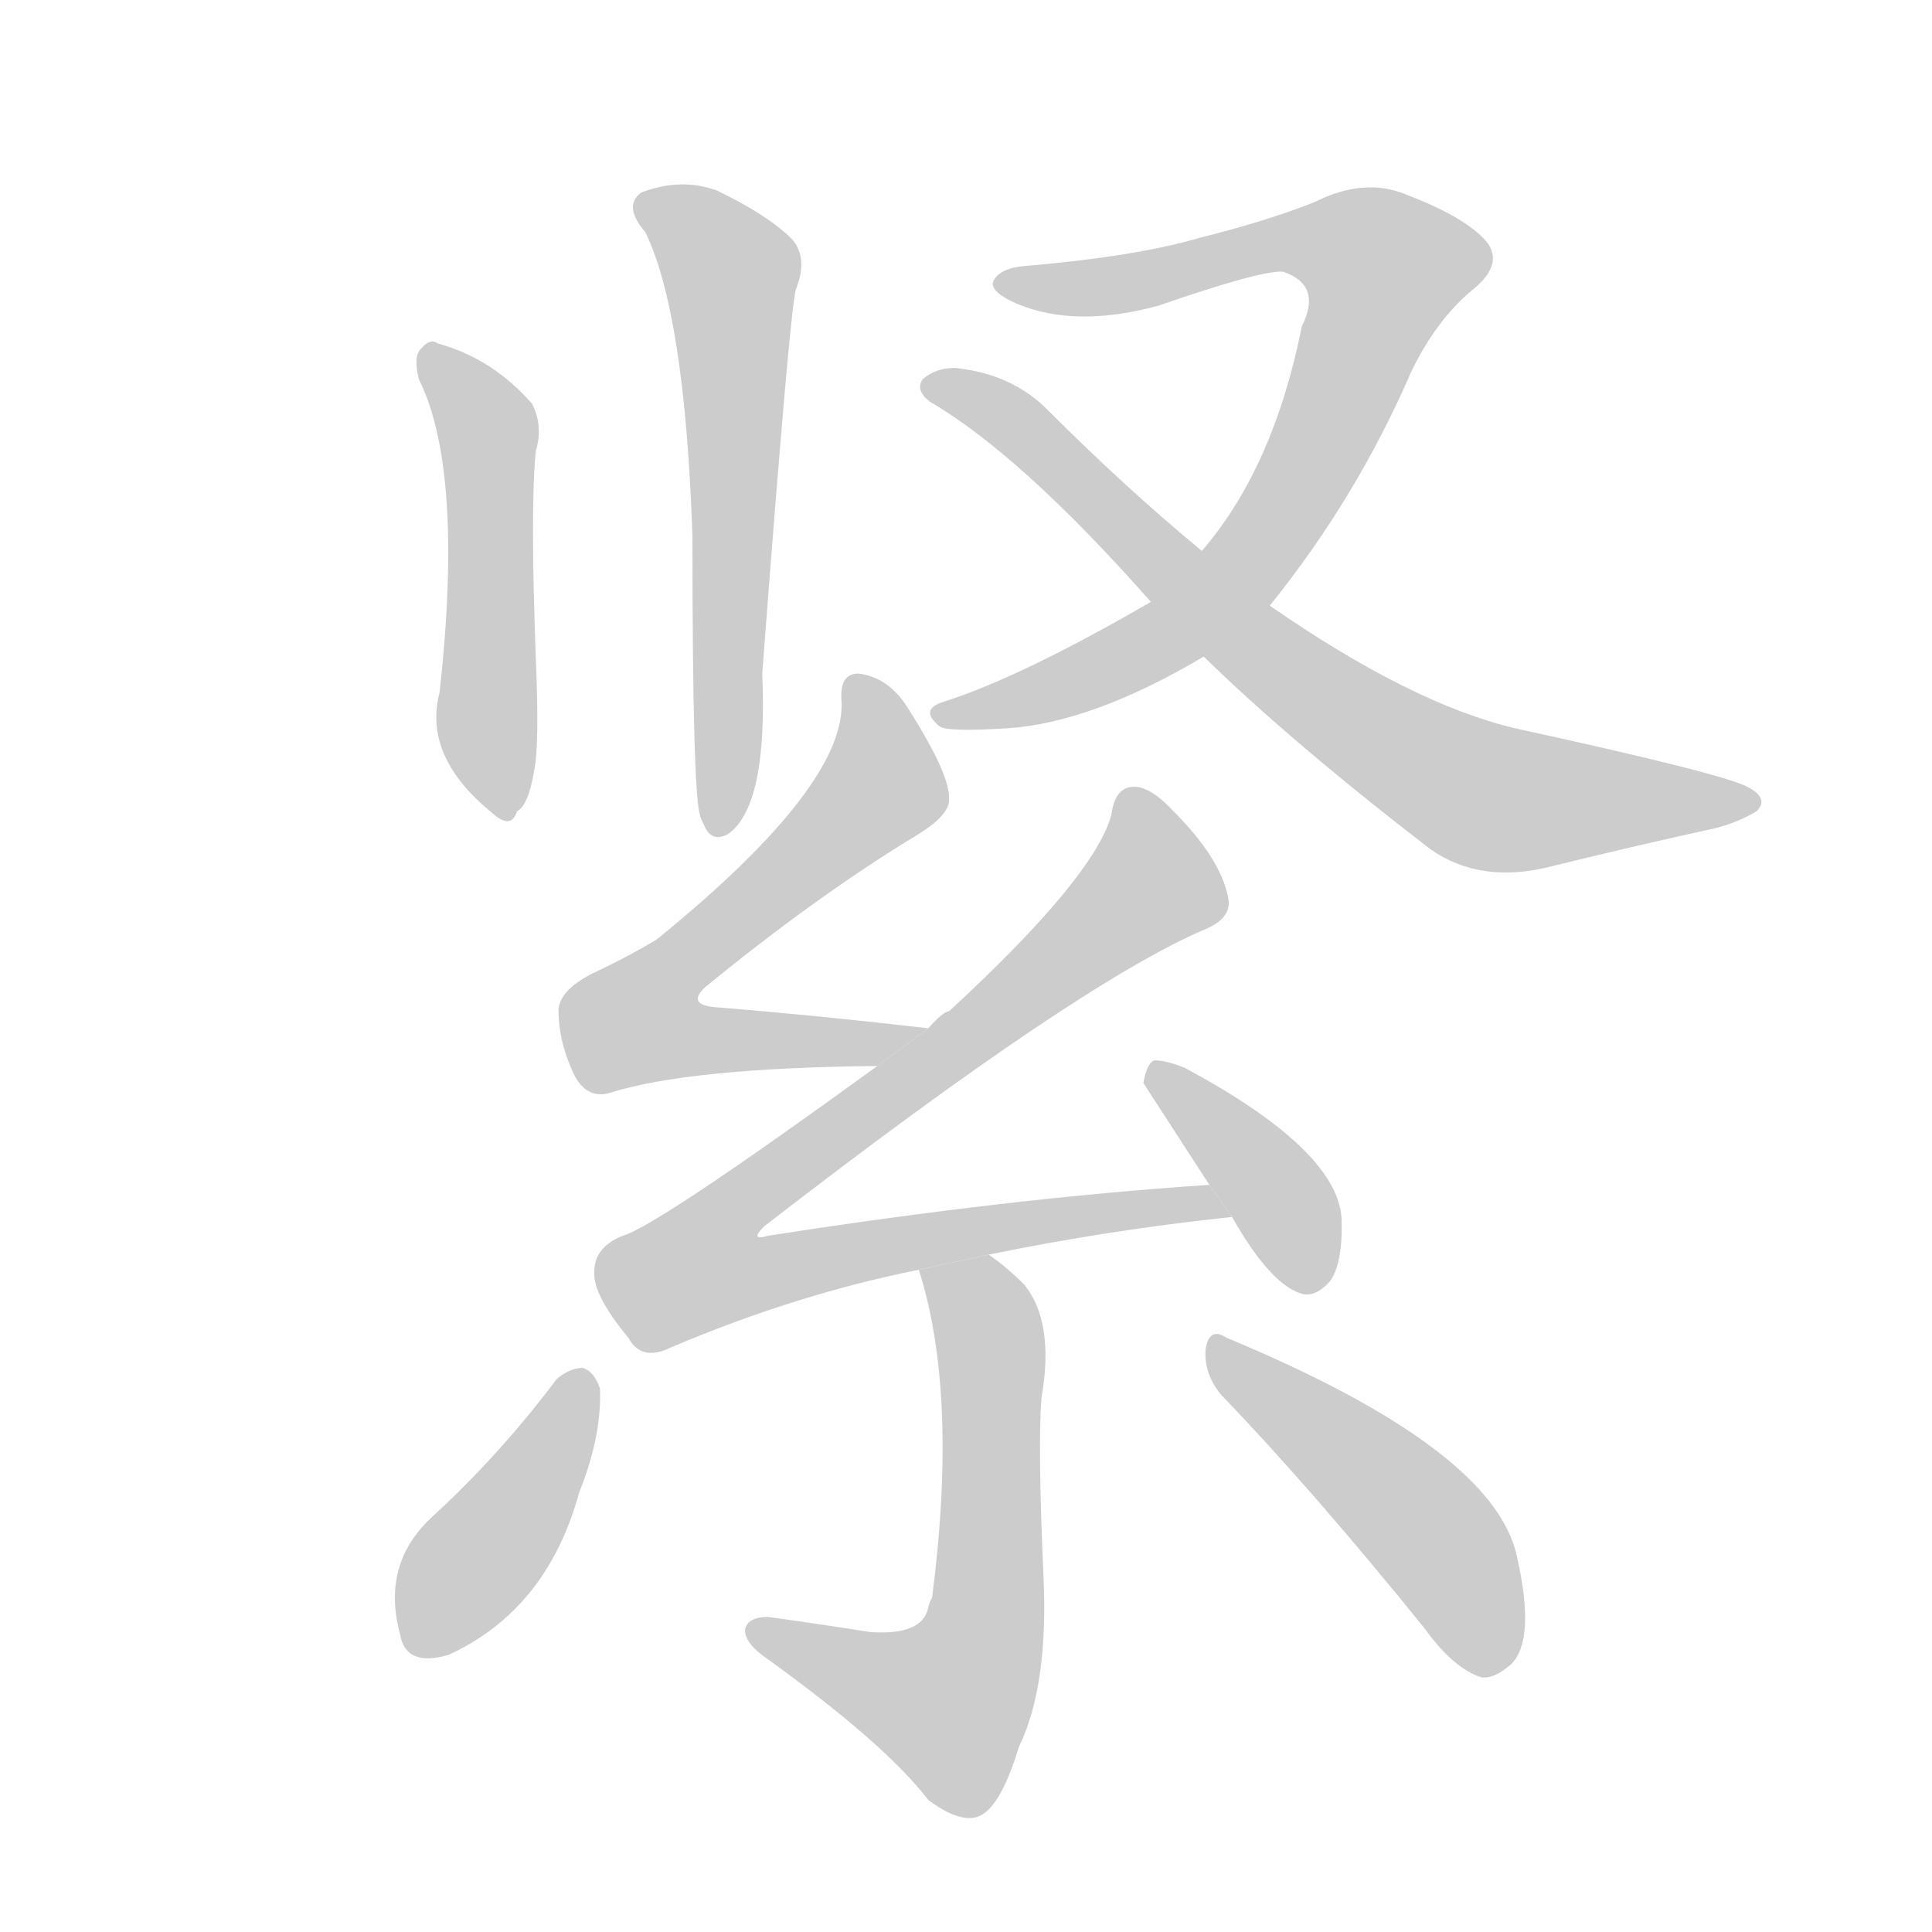 <!--
AnimCJK 2016-2017 Copyright Francois Mizessyn, https://github.com/parsimonhi/animCJK
Derived from:
    MakeMeAHanzi project - https://github.com/skishore/makemeahanzi
    Arphic PL KaitiM GB - https://apps.ubuntu.com/cat/applications/precise/fonts-arphic-gkai00mp/
    Arphic PL UKai - https://apps.ubuntu.com/cat/applications/fonts-arphic-ukai/
You can redistribute and/or modify this file under the terms of the Arphic Public License
as published by Arphic Technology Co., Ltd.
You should have received a copy of this license (the directory "APL") along with this file;
if not, see http://ftp.gnu.org/non-gnu/chinese-fonts-truetype/LICENSE.
-->
<svg id="z32039" class="acjk" version="1.1" viewBox="0 0 1024 1024" xmlns="http://www.w3.org/2000/svg" xmlns:xlink="http://www.w3.org/1999/xlink">
<style>
<![CDATA[
@keyframes z32039k {
	from {
		stroke:#c00;
		stroke-dashoffset:3334;
	}
	75% {
		stroke:#c00;
		stroke-dashoffset:0;
	}
	to {
		stroke:#000;
	}
}
#z32039 path[clip-path] {
	animation:z32039k 1s linear both;
	stroke-dasharray:3334;
	stroke-width:128;
	stroke-linecap:round;
	fill:none;
}
#z32039 path[clip-path="url(#z32039c1)"] {animation-delay:1s;}
#z32039 path[clip-path="url(#z32039c2)"] {animation-delay:2s;}
#z32039 path[clip-path="url(#z32039c3)"] {animation-delay:3s;}
#z32039 path[clip-path="url(#z32039c4)"] {animation-delay:4s;}
#z32039 path[clip-path="url(#z32039c5)"] {animation-delay:5s;}
#z32039 path[clip-path="url(#z32039c6)"] {animation-delay:6s;}
#z32039 path[clip-path="url(#z32039c7)"] {animation-delay:7s;}
#z32039 path[clip-path="url(#z32039c8)"] {animation-delay:8s;}
#z32039 path[clip-path="url(#z32039c9)"] {animation-delay:9s;}
#z32039 path[clip-path="url(#z32039c10)"] {animation-delay:10s;}
#z32039 path {fill:#ccc;}
]]>
</style>
<path id="z32039d1" d="M222 201Q246 249 233 367Q224 401 261 431Q271 440 274 430Q280 427 283 409Q286 396 284 349Q281 268 284 239Q288 226 282 214Q261 190 232 182Q228 179 223 185Q219 189 222 201 Z"/>
<path id="z32039d2" d="M342 123Q363 166 367 284Q367 419 371 432Q371 433 373 437Q377 447 386 442Q407 427 404 357Q419 159 422 153Q429 135 418 125Q405 113 380 101Q361 94 340 102Q330 109 342 123 Z"/>
<path id="z32039d3" d="M610 319Q541 359 500 372Q487 376 498 385Q502 388 534 386Q579 383 638 348L673 321Q719 264 748 197Q761 170 780 154Q799 139 786 126Q774 114 745 103Q723 94 697 107Q672 117 636 126Q602 136 543 141Q531 142 527 148Q523 154 539 161Q570 174 614 162Q669 143 680 144Q701 151 690 173Q675 248 637 292L610 319 Z"/>
<path id="z32039d4" d="M638 348Q684 393 758 450Q785 469 823 459Q872 447 909 439Q921 436 931 430Q938 423 926 417Q913 410 803 386Q748 373 673 321L637 292Q597 259 555 217Q536 198 506 195Q496 195 489 201Q485 207 493 213Q541 241 610 319L638 348 Z"/>
<path id="z32039d5" d="M492 545Q431 538 381 534Q363 533 374 523Q434 474 487 442Q503 432 503 424Q504 411 481 375Q471 359 455 357Q445 357 446 371Q449 416 348 498Q333 507 316 515Q297 524 296 535Q296 553 305 571Q312 583 324 579Q366 566 465 565L492 545 Z"/>
<path id="z32039d6" d="M524 665Q587 652 653 645L641 628Q535 635 407 655Q397 658 405 650Q573 520 640 492Q653 486 651 476Q647 455 622 430Q610 417 601 417Q591 417 589 432Q580 465 503 536Q500 536 492 545L465 565Q348 650 330 655Q315 661 315 674Q314 686 333 709Q340 722 356 714Q422 686 487 673L524 665 Z"/>
<path id="z32039d7" d="M653 645Q674 682 691 686Q698 687 705 679Q712 669 711 645Q708 609 628 566Q618 562 612 562Q608 563 606 574L641 628L653 645 Z"/>
<path id="z32039d8" d="M487 673Q508 739 494 847Q493 848 492 852Q489 867 461 865Q436 861 407 857Q397 857 395 863Q394 870 405 878Q469 924 492 954Q508 966 518 963Q530 959 540 926Q556 893 553 834Q550 765 552 741Q559 701 543 681Q533 671 524 665L487 673 Z"/>
<path id="z32039d9" d="M295 731Q265 771 229 804Q202 829 212 866Q215 884 238 877Q290 853 307 791Q319 761 318 736Q315 727 309 725Q302 725 295 731 Z"/>
<path id="z32039d10" d="M647 739Q696 790 755 863Q770 884 785 889Q792 890 801 882Q814 869 804 825Q792 768 650 709Q641 703 639 715Q638 728 647 739 Z"/>
<defs>
	<clipPath id="z32039c1"><use xlink:href="#z32039d1"/></clipPath>
	<clipPath id="z32039c2"><use xlink:href="#z32039d2"/></clipPath>
	<clipPath id="z32039c3"><use xlink:href="#z32039d3"/></clipPath>
	<clipPath id="z32039c4"><use xlink:href="#z32039d4"/></clipPath>
	<clipPath id="z32039c5"><use xlink:href="#z32039d5"/></clipPath>
	<clipPath id="z32039c6"><use xlink:href="#z32039d6"/></clipPath>
	<clipPath id="z32039c7"><use xlink:href="#z32039d7"/></clipPath>
	<clipPath id="z32039c8"><use xlink:href="#z32039d8"/></clipPath>
	<clipPath id="z32039c9"><use xlink:href="#z32039d9"/></clipPath>
	<clipPath id="z32039c10"><use xlink:href="#z32039d10"/></clipPath>
</defs>
<path pathLength="3333" clip-path="url(#z32039c1)" d="M228 187L259 230L262 429"/>
<path pathLength="3333" clip-path="url(#z32039c2)" d="M342 107L389 154L383 437"/>
<path pathLength="3333" clip-path="url(#z32039c3)" d="M535 150L699 125L741 149L653 309L499 380"/>
<path pathLength="3333" clip-path="url(#z32039c4)" d="M495 204L768 413L928 424"/>
<path pathLength="3333" clip-path="url(#z32039c5)" d="M455 363L466 420L336 537L345 556L480 547"/>
<path pathLength="3333" clip-path="url(#z32039c6)" d="M600 425L613 470L363 669L381 685L645 639"/>
<path pathLength="3333" clip-path="url(#z32039c7)" d="M615 571L701 680"/>
<path pathLength="3333" clip-path="url(#z32039c8)" d="M494 676L526 725L518 882L496 913L402 863"/>
<path pathLength="3333" clip-path="url(#z32039c9)" d="M308 729L222 872"/>
<path pathLength="3333" clip-path="url(#z32039c10)" d="M646 718L758 812L794 884"/>
</svg>